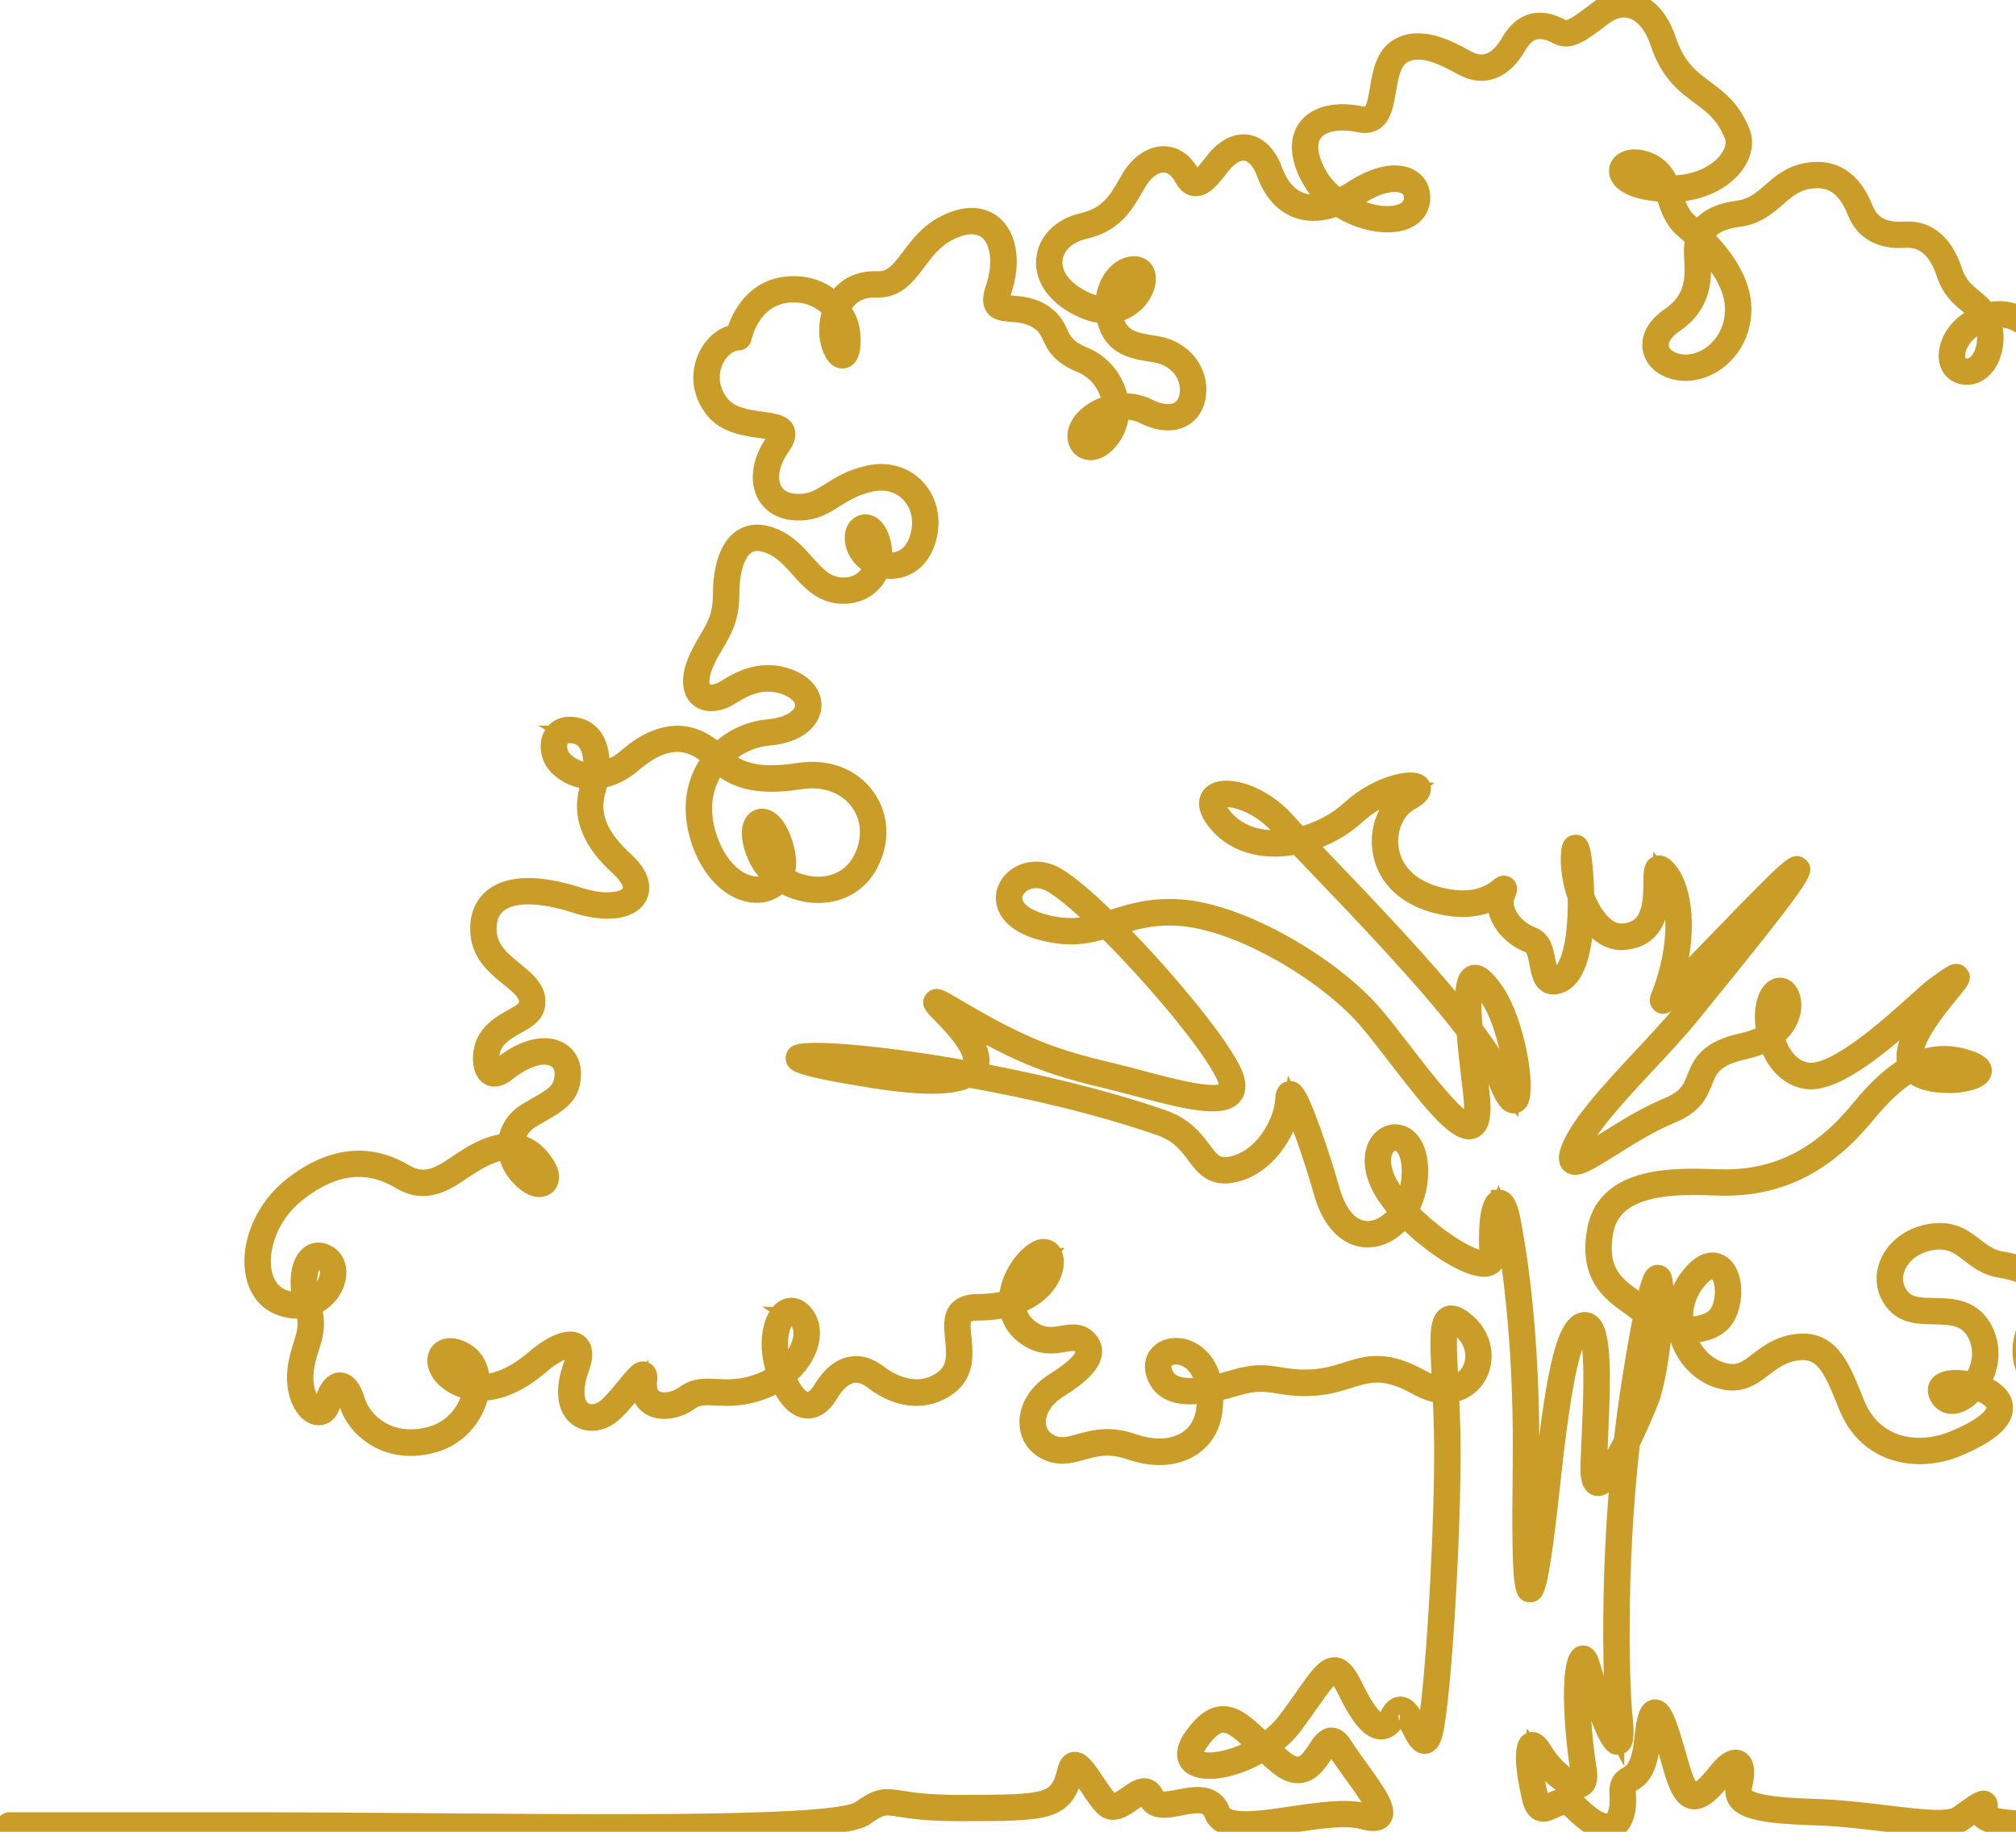 <svg xmlns="http://www.w3.org/2000/svg" width="230" height="209" viewBox="0 0 230 209" fill="none">
  <path d="M69.619 209C63.643 209 56.835 208.956 49.261 208.898C42.045 208.843 34.584 208.785 27.622 208.785H1.079C0.799 208.785 0.572 208.558 0.572 208.277C0.572 207.997 0.8 207.77 1.079 207.77H27.621C34.588 207.77 42.051 207.827 49.268 207.883C72.035 208.058 95.576 208.24 98.091 206.479C100.247 204.97 100.802 204.988 102.807 205.305C104.019 205.497 105.85 205.786 109.197 205.786H109.743C119.759 205.786 120.717 205.666 121.652 201.902C121.801 201.301 122.082 200.96 122.486 200.889C123.314 200.751 124.04 201.842 125.051 203.36C125.581 204.155 126.13 204.977 126.611 205.458C126.995 205.843 127.515 205.582 128.609 204.809C129.394 204.254 130.136 203.729 130.88 203.947C131.288 204.066 131.606 204.392 131.822 204.916C132.088 205.563 132.881 205.484 134.499 205.166C136.184 204.836 138.491 204.385 139.334 206.63C139.922 208.2 143.736 207.635 147.426 207.089C150.468 206.638 153.614 206.173 155.705 206.743C156.728 207.022 156.945 206.867 156.947 206.865C157.179 206.342 155.297 203.748 154.287 202.355C153.631 201.45 152.952 200.515 152.45 199.713C152.1 199.153 151.916 199.135 151.916 199.135C151.727 199.135 151.266 199.824 151.018 200.194C150.408 201.109 149.648 202.247 148.419 202.432C147.61 202.559 146.758 202.247 145.822 201.489C145.203 200.988 144.63 200.472 144.102 199.979C141.042 201.844 137.454 202.539 135.962 201.45C135.518 201.126 134.643 200.153 136.092 198.117C137.203 196.556 138.227 195.781 139.313 195.677C140.904 195.532 142.263 196.825 143.986 198.471C144.067 198.549 144.15 198.628 144.234 198.708C145.194 198.043 146.087 197.23 146.808 196.268C147.566 195.255 148.202 194.349 148.764 193.549C150.371 191.263 151.253 189.997 152.348 190.09C153.091 190.15 153.706 190.817 154.469 192.391C156.177 195.917 157.144 196.458 157.567 196.466C157.967 196.46 158.298 195.978 158.521 195.561C158.651 195.317 159.047 194.575 159.766 194.575H159.77C160.658 194.579 161.231 195.678 161.838 196.842C162.026 197.201 162.287 197.703 162.479 197.964C162.513 197.882 162.554 197.768 162.598 197.608C163.558 194.14 164.793 173.191 164.6 163.644C164.567 161.984 164.506 160.476 164.44 159.098C163.609 159.031 162.697 158.756 161.73 158.213C157.987 156.114 156.197 156.677 153.929 157.39C152.702 157.776 151.311 158.214 149.461 158.278C147.852 158.337 146.768 158.156 145.812 158C144.418 157.772 143.319 157.591 141.091 158.257C140.259 158.506 139.393 158.741 138.536 158.92C138.573 159.511 138.558 160.17 138.476 160.903C138.272 162.745 137.357 164.265 135.9 165.184C134.056 166.346 131.565 166.475 128.881 165.541C126.528 164.724 124.909 165.178 123.481 165.579C122.107 165.965 120.808 166.328 119.252 165.512C118.067 164.891 117.36 163.761 117.31 162.412C117.244 160.617 118.348 158.832 120.265 157.639C123.007 155.931 123.654 154.873 123.715 154.286C123.734 154.103 123.717 153.823 123.365 153.487C122.895 153.039 122.367 153.102 121.4 153.265C120.315 153.447 118.967 153.673 117.416 152.738C115.779 151.752 115.181 150.422 115.015 149.266C114.013 149.524 112.859 149.673 111.543 149.673C110.807 149.673 110.304 149.818 110.047 150.102C109.623 150.57 109.724 151.571 109.832 152.63C110.013 154.433 110.24 156.677 108.213 158.179C105.728 160.021 102.508 159.779 99.601 157.532C98.786 156.903 97.996 156.652 97.251 156.795C96.319 156.971 95.403 157.77 94.601 159.108C93.673 160.657 92.66 160.903 91.975 160.834C91.143 160.752 89.978 160.121 88.907 157.726C88.063 158.263 87.059 158.717 85.883 159.029C84.145 159.49 82.784 159.419 81.694 159.363C80.474 159.299 79.595 159.254 78.687 159.917C77.476 160.802 75.545 161.285 74.198 160.494C73.687 160.194 72.893 159.469 72.927 157.873C72.679 158.159 72.393 158.51 72.153 158.806C71.214 159.96 70.15 161.269 69.204 161.789C67.986 162.46 66.662 162.388 65.749 161.606C64.488 160.523 64.322 158.376 65.295 155.716C65.67 154.694 65.572 154.171 65.376 154.035C65.005 153.777 63.682 154.053 61.557 155.873C59.284 157.819 56.942 158.826 54.812 158.826H54.795C54.399 161.167 52.632 163.849 49.48 164.736C44.121 166.246 40.528 162.949 39.688 160.127C39.32 158.89 38.919 158.619 38.796 158.619C38.611 158.62 38.194 159.052 37.863 160.207C37.517 161.422 36.712 161.721 36.077 161.594C34.716 161.325 33.474 159.132 33.793 156.294C33.921 155.153 34.203 154.266 34.45 153.485C34.864 152.183 35.194 151.143 34.691 149.392C33.877 149.524 32.97 149.452 32.007 149.104C30.377 148.516 29.302 147.109 28.98 145.141C28.435 141.817 30.184 137.803 33.234 135.38C37.652 131.871 42.009 131.348 46.184 133.825C48.53 135.218 50.265 134.054 52.275 132.706C52.708 132.416 53.155 132.116 53.616 131.839C55.169 130.903 56.571 130.403 57.815 130.339C57.96 128.863 58.827 127.567 60.207 126.77L60.885 126.38C63.243 125.033 64.219 124.474 64.273 122.592C64.298 121.731 63.936 121.067 63.255 120.725C61.968 120.08 59.955 120.685 57.868 122.341C56.774 123.209 56.065 123.03 55.665 122.723C54.769 122.042 54.83 120.116 55.265 119.09C55.932 117.516 57.33 116.738 58.454 116.113C59.313 115.636 60.054 115.224 60.177 114.641C60.414 113.51 59.534 112.727 58.08 111.545C56.588 110.331 54.897 108.955 54.677 106.606C54.505 104.774 55.038 103.305 56.217 102.359C58.12 100.832 61.49 100.786 65.965 102.224C69.141 103.245 71.362 102.816 71.915 101.867C72.326 101.158 71.848 100.074 70.635 98.963C68.56 97.064 65.939 94.064 67.126 89.96C67.216 89.649 67.291 89.341 67.353 89.04C65.946 89.005 64.615 88.465 63.587 87.415C62.681 86.49 62.418 84.993 62.974 83.933C63.453 83.022 64.426 82.622 65.647 82.831C66.593 82.995 67.357 83.504 67.857 84.303C68.413 85.194 68.641 86.468 68.532 87.917C69.56 87.712 70.598 87.201 71.529 86.391C75.243 83.156 78.801 82.959 81.844 85.805C83.377 84.255 85.442 83.266 87.674 83.066C90.324 82.829 91.607 81.657 91.704 80.6C91.799 79.556 90.795 78.585 89.147 78.127C86.622 77.426 84.653 78.628 83.476 79.347L83.242 79.489C81.888 80.303 80.527 80.362 79.688 79.642C78.767 78.853 78.677 77.331 79.44 75.466C79.837 74.497 80.291 73.729 80.73 72.987C81.589 71.533 82.331 70.279 82.331 67.936C82.331 64.712 83.135 62.392 84.595 61.401C85.576 60.734 86.785 60.681 88.19 61.241C89.844 61.9 90.914 63.1 91.948 64.261C93.096 65.548 94.087 66.661 95.695 66.855C97.083 67.021 98.262 66.573 99.022 65.592C99.257 65.288 99.438 64.95 99.564 64.588C98.642 64.129 97.906 63.373 97.577 62.464C97.071 61.063 97.559 60.045 98.305 59.764C98.966 59.515 99.867 59.85 100.383 61.164C100.749 62.098 100.869 63.056 100.752 63.952C101.035 64.02 101.329 64.054 101.627 64.053C103.07 64.037 104.203 63.125 104.736 61.55C105.376 59.659 105.05 57.742 103.863 56.424C102.756 55.192 101.096 54.715 99.309 55.117C97.457 55.533 96.291 56.27 95.263 56.919C94.07 57.673 92.944 58.386 91.126 58.387H91.12C89.344 58.387 87.996 57.67 87.322 56.368C86.482 54.747 86.859 52.473 88.303 50.433C88.705 49.865 88.753 49.576 88.718 49.495C88.606 49.238 87.542 49.093 86.766 48.987C85.102 48.761 82.824 48.451 81.474 46.799C80.019 45.018 79.698 42.755 80.614 40.743C81.291 39.256 82.533 38.225 83.853 38.02C84.193 36.826 85.544 33.166 89.424 32.592C91.971 32.216 93.748 33.121 94.788 33.947C94.973 34.095 95.15 34.251 95.317 34.416C95.462 34.166 95.629 33.925 95.818 33.698C96.829 32.484 98.298 31.875 100.069 31.95C101.783 32.022 102.683 30.829 103.812 29.323C104.79 28.018 105.898 26.541 107.788 25.573C110.813 24.023 112.591 24.94 113.381 25.623C115.077 27.09 115.479 30.072 114.403 33.221C114.09 34.141 114.192 34.406 114.231 34.465C114.345 34.638 114.91 34.683 115.455 34.724C116.535 34.809 118.015 34.923 119.412 36.023C120.21 36.651 120.526 37.324 120.832 37.973C121.269 38.902 121.682 39.78 123.715 40.609C125.573 41.365 127.016 43.004 127.574 44.992C127.658 45.295 127.722 45.598 127.763 45.899C128.841 45.808 129.961 45.972 130.976 46.485C132.322 47.166 133.586 47.292 134.444 46.832C135.087 46.487 135.483 45.83 135.59 44.931C135.853 42.707 134.209 40.738 131.766 40.352L131.643 40.334C129.164 39.942 127.022 39.605 126.186 36.668C126.114 36.414 126.059 36.162 126.02 35.912C125.318 35.886 124.524 35.715 123.639 35.33C120.65 34.029 118.997 31.875 119.217 29.565C119.412 27.515 121.086 25.842 123.482 25.304C126.438 24.641 127.481 22.828 128.586 20.908C128.701 20.707 128.817 20.506 128.935 20.305C129.904 18.663 131.396 17.652 132.808 17.682C133.68 17.697 134.925 18.093 135.902 19.891C135.999 20.069 136.192 20.369 136.398 20.385C136.895 20.438 137.764 19.312 138.284 18.646C138.56 18.292 138.82 17.959 139.059 17.715C140.132 16.62 141.335 16.149 142.453 16.391C143.686 16.657 144.713 17.761 145.345 19.496C146.007 21.314 147.091 22.52 148.478 22.983C149.395 23.29 150.443 23.27 151.584 22.936C150.768 22.245 150.059 21.426 149.531 20.488C148.188 18.104 148.023 16.006 149.066 14.579C150.164 13.08 152.495 12.532 155.301 13.12C155.727 13.209 156.048 13.174 156.283 13.014C156.861 12.619 157.062 11.431 157.273 10.173C157.582 8.344 157.931 6.27 159.611 5.337C162.161 3.92 165.314 5.635 167.199 6.66L167.388 6.763C169.734 8.033 171.316 6.403 172.23 4.812C173.639 2.358 175.644 1.81 178.188 3.186C178.941 3.594 179.993 2.847 181.785 1.493L182.351 1.067C183.674 0.077 185.141 -0.236 186.483 0.183C188.128 0.698 189.455 2.243 190.22 4.534C191.286 7.732 192.873 8.911 194.554 10.16C196.076 11.291 197.651 12.462 198.684 15.143C199.144 16.334 198.807 17.797 197.784 19.054C196.575 20.54 194.231 21.932 190.933 22.058C190.953 22.121 190.974 22.183 190.994 22.246C191.376 23.43 191.737 24.547 192.755 25.411C193.074 25.682 193.4 25.971 193.728 26.273C194.504 24.988 196.013 24.191 198.242 23.896C199.969 23.667 200.987 22.779 202.065 21.838C203.162 20.882 204.297 19.892 206.184 19.571C209.196 19.055 211.392 20.495 212.709 23.841C213.408 25.619 214.913 26.435 217.179 26.282C219.887 26.088 221.815 27.673 222.903 30.977C223.409 32.517 224.264 33.224 225.169 33.972C225.725 34.432 226.293 34.901 226.738 35.559C228.835 34.965 230.827 35.683 232.971 37.746C233.318 38.08 233.523 38.051 233.59 38.042C234.227 37.954 235.011 36.62 235.768 35.331C236.405 34.248 237.064 33.126 237.863 32.251C239.058 30.944 240.657 30.42 241.663 31.01C242.174 31.308 242.926 32.132 242.216 34.29C242.084 34.692 241.969 35.226 242.168 35.487C242.502 35.925 243.809 35.858 244.961 35.801C246.008 35.748 247.092 35.693 248.03 35.901C249.207 36.163 249.968 36.667 250.357 37.441C251.003 38.724 250.485 40.432 249.441 42.771C249.014 43.727 249.605 44.806 250.29 46.055C250.638 46.689 251.019 47.383 251.296 48.136C252.383 48.515 253.485 49.178 254.52 50.098C256.333 51.711 258.954 51.081 261.729 50.413L262.191 50.303C263.817 49.914 265.34 50.16 266.478 50.99C267.578 51.794 268.224 53.091 268.348 54.742C268.464 56.298 267.868 57.908 266.8 59.099C267.92 60.422 268.726 62.311 268.802 64.856C268.875 67.278 267.724 69.658 265.724 71.222C263.826 72.707 261.492 73.21 259.321 72.601C258.626 72.406 257.997 72.222 257.423 72.054C257.282 72.013 257.145 71.974 257.011 71.935C256.727 73.147 255.958 74.169 254.79 74.843C252.637 76.085 251.133 75.243 250.499 74.144C249.857 73.034 249.93 71.393 251.166 70.68C252.591 69.859 253.924 70.023 256.112 70.622C256.112 70.608 256.11 70.594 256.109 70.579C255.998 68.859 254.834 67.207 253.279 66.561C251.565 65.849 249.696 65.913 248.153 66.737C247.006 67.349 245.525 68.655 244.978 71.397C244.471 73.942 245.094 75.205 245.696 76.425C246.227 77.501 246.776 78.612 246.279 80.36C245.761 82.183 246.178 83.334 246.62 83.978C247.102 84.68 247.849 85.127 248.671 85.203C250.243 85.349 251.779 83.269 253.26 81.257L253.384 81.088C254.886 79.049 256.341 78.68 257.288 78.727C258.653 78.794 259.957 79.761 260.958 81.448C261.217 81.884 261.401 82.006 261.469 82.009H261.475C261.736 82.009 262.315 81.222 262.738 80.646C263.885 79.084 265.457 76.946 268.282 76.879C270.296 76.844 272.885 77.762 273.801 82.459C274.122 84.103 275.005 84.926 275.945 85.613C277.437 84.333 279.73 84.116 281.253 84.573C283.935 85.377 285.661 87.878 285.989 91.432C286.114 92.787 286.594 93.804 287.057 94.788C287.527 95.786 287.972 96.728 288.009 97.907C288.069 99.833 287.271 101.758 285.814 103.217C287.165 104.57 288.033 106.133 288.017 107.313C288.007 107.999 288.534 108.538 289.201 109.221C290.025 110.066 291.052 111.117 291.331 112.856C291.6 114.531 292.642 115.102 293.746 115.706C294.466 116.1 295.202 116.503 295.638 117.21C296.115 116.616 296.89 115.886 298.012 115.512C299.39 115.053 300.931 115.245 302.594 116.081C303.296 115.87 305.541 115.334 307.573 116.353C308.988 117.061 309.987 118.361 310.544 120.216C311.275 122.653 310.597 125.298 308.773 127.117C307.605 128.283 306.154 128.955 304.65 129.071C305.072 130.267 305.193 131.713 305.002 133.355C304.906 134.173 304.766 135.376 304.847 135.744C305.065 135.712 305.55 135.516 305.985 135.34C306.412 135.168 306.944 134.953 307.578 134.731C309.757 133.969 315.311 132.849 319.804 138.929C322.952 143.19 324.204 143.788 325.415 144.367L325.465 144.39C327.432 145.331 328.651 146.763 328.65 148.128C328.649 148.995 328.156 149.705 327.264 150.129C324.767 151.313 322.974 151.571 320.006 151.997C318.327 152.238 316.237 152.537 313.408 153.097C313.121 153.153 312.836 153.197 312.554 153.226C312.991 153.548 313.416 153.944 313.815 154.433C316.049 157.163 316.293 160.531 314.471 163.443C312.64 166.367 309.191 167.89 306.081 167.15C303.989 166.653 302.626 165.751 301.531 165.028C299.961 163.99 299.014 163.364 296.948 164.316C292.949 166.158 288.6 165.169 286.376 161.909C285.342 160.396 285.104 158.148 285.739 155.896C285.899 155.324 286.11 154.776 286.366 154.257C284.57 152.462 284.107 149.55 283.761 147.374C283.701 146.994 283.643 146.631 283.582 146.291C283.059 143.394 281.683 141.759 279.706 141.686C277.738 141.622 275.589 143.199 275.107 145.078C274.577 147.139 275.927 148.188 277.489 149.403C278.528 150.21 279.601 151.044 280.197 152.245C281.131 154.123 281.193 156.061 280.37 157.701C279.605 159.227 278.122 160.325 276.404 160.637C275.417 160.816 275.074 161.448 274.597 162.321C273.789 163.806 272.783 165.655 268.336 165.884C265.941 166.009 264.335 164.728 262.92 163.6C261.319 162.321 260.054 161.313 257.975 162.295C254.348 164.007 252.044 163.997 249.471 162.256C247.12 160.667 245.772 159.935 243.185 162.026C241.169 163.654 239.012 164.349 237.269 163.928C235.91 163.601 234.828 162.605 234.136 161.05C233.822 160.342 233.646 159.648 233.574 158.985C233.045 158.707 232.545 158.336 232.107 157.88C230.468 156.173 230.15 153.796 231.232 151.361C232.228 149.121 232.454 147.555 231.924 146.574C231.44 145.678 230.275 145.125 228.146 144.78C226.626 144.533 225.602 143.74 224.698 143.042C223.48 142.1 222.428 141.287 220.312 141.658C218.407 141.992 216.879 143.164 216.324 144.718C215.902 145.897 216.122 147.111 216.927 148.046C217.785 149.045 219.127 149.07 220.681 149.099C222.595 149.136 224.764 149.177 226.117 151.327C227.307 153.217 227.299 155.611 226.098 157.731C226.071 157.777 226.044 157.824 226.016 157.87C227.676 158.5 228.639 159.49 228.659 160.593C228.69 162.158 226.872 163.709 223.258 165.203C218.8 167.045 213.104 166.067 210.838 160.628C210.691 160.276 210.549 159.927 210.41 159.582C208.959 155.998 207.921 153.823 204.997 154.229C203.321 154.462 202.247 155.283 201.209 156.075C200.027 156.978 198.805 157.909 196.911 157.591C194.622 157.204 192.686 155.585 191.732 153.259C191.575 152.875 191.449 152.484 191.355 152.09C190.805 151.999 190.262 151.859 189.752 151.677C189.462 154.808 188.881 158.273 188.215 159.896C187.565 161.48 186.836 163.16 186.096 164.673C184.353 180.143 185.002 193.612 185.238 195.741C185.509 198.188 185.372 199.06 184.697 199.196C184.194 199.297 183.36 199.468 180.633 190.461C180.367 192.193 180.301 196.411 181.174 201.939C181.405 203.406 180.884 203.923 180.407 204.098C179.032 204.597 176.583 202.504 175.247 200.305C175.139 200.127 175.048 199.994 174.974 199.896C174.9 200.782 175.131 202.903 175.642 205.022C175.804 205.695 175.978 205.808 176.011 205.824C176.137 205.886 176.514 205.708 176.816 205.565C177.624 205.183 178.845 204.606 180.075 205.845C181.669 207.453 183.009 208.178 183.752 207.845C184.388 207.556 184.731 206.384 184.626 204.857C184.522 203.352 184.999 202.951 185.685 202.548C186.29 202.192 187.117 201.706 187.458 198.355C187.711 195.87 188.053 194.967 188.766 194.904C189.744 194.811 190.282 196.399 191.579 200.941L191.676 201.283C191.888 202.024 192.531 204.277 193.234 204.419C193.967 204.566 195.505 202.656 196.084 201.937C196.964 200.843 197.808 200.418 198.456 200.734C199.156 201.076 199.312 202.093 198.918 203.756C198.762 204.415 198.882 204.687 199.019 204.865C199.637 205.669 202.084 206.095 206.956 206.243C209.885 206.331 212.771 206.68 215.318 206.986C219.052 207.437 222.278 207.826 223.36 207.077C223.652 206.876 223.933 206.675 224.198 206.486C225.618 205.474 226.207 205.055 226.693 205.452C227.126 205.806 226.843 206.444 226.706 206.75C226.693 206.781 226.69 206.799 226.69 206.803C226.941 207.439 230.528 207.764 237.352 207.764H590.557C590.837 207.764 591.064 207.992 591.064 208.272C591.064 208.552 590.837 208.779 590.557 208.779H237.352C229.338 208.779 226.541 208.434 225.841 207.356C225.709 207.152 225.656 206.922 225.681 206.687C225.402 206.874 225.077 207.106 224.788 207.312C224.519 207.504 224.233 207.707 223.938 207.912C222.539 208.879 219.459 208.507 215.196 207.994C212.67 207.689 209.808 207.345 206.925 207.257C201.439 207.09 199.077 206.609 198.213 205.482C197.701 204.814 197.806 204.042 197.929 203.52C198.294 201.979 198.006 201.643 198.003 201.641C197.945 201.643 197.536 201.75 196.874 202.573C195.328 204.494 194.147 205.639 193.032 205.415C191.942 205.194 191.331 203.777 190.699 201.561L190.601 201.219C190.098 199.455 189.366 196.889 188.881 196.097C188.772 196.396 188.612 197.049 188.469 198.457C188.106 202.024 187.188 202.842 186.199 203.422C185.755 203.684 185.571 203.792 185.639 204.786C185.78 206.83 185.245 208.282 184.17 208.768C182.969 209.314 181.347 208.569 179.352 206.558C178.663 205.863 178.104 206.077 177.249 206.481C176.7 206.74 176.133 207.006 175.571 206.738C175.139 206.531 174.846 206.061 174.653 205.257C174.41 204.251 173.262 199.203 174.549 198.672C175.263 198.376 175.837 199.321 176.113 199.775C177.41 201.91 179.46 203.366 180.056 203.142C180.183 203.095 180.272 202.748 180.169 202.096C179.321 196.725 178.947 189.102 180.453 188.76C181.133 188.602 181.402 189.494 181.49 189.786C182.996 194.808 183.894 196.859 184.347 197.686C184.351 197.311 184.324 196.734 184.227 195.85C184.002 193.819 183.403 181.561 184.822 167.063C183.83 168.743 182.894 169.836 182.182 169.682C181.348 169.504 181.275 168.273 181.313 167.091C181.344 166.153 181.391 165.11 181.44 164.018C181.643 159.53 181.947 152.747 180.897 151.752C180.841 151.7 180.816 151.704 180.794 151.705C179.528 151.831 178.284 157.467 177.1 168.458C175.652 181.876 175.179 181.845 174.526 181.811C173.866 181.772 173.39 181.742 173.578 167.762C173.756 154.409 172.557 145.072 171.518 139.591C171.358 138.749 171.201 138.275 171.088 138.015C170.88 138.657 170.653 140.246 170.792 143.048C170.835 143.916 170.426 144.495 169.669 144.64C167.769 144.999 163.343 142.237 160.212 138.996C159.234 140.281 157.92 141.144 156.49 141.3C153.967 141.575 151.863 139.599 150.865 136.012C149.949 132.722 148.328 128.011 147.435 126.108C146.988 129.03 144.583 133.096 140.731 133.917C138.345 134.425 137.395 133.158 136.386 131.817C135.505 130.645 134.506 129.316 132.28 128.55C125.07 126.069 117.302 124.288 110.49 123.079C108.675 124.016 105.078 124.024 99.444 123.127C90.935 121.774 90.772 121.261 90.653 120.887C90.587 120.678 90.645 120.451 90.805 120.295C91.574 119.543 100.007 120.168 110.297 122.007C110.529 121.846 110.668 121.677 110.749 121.52C111.534 120.004 108.575 116.969 107.31 115.674C106.403 114.745 106.13 114.464 106.456 114.05C106.805 113.607 107.191 113.835 108.818 114.797C116.645 119.426 119.998 120.665 126.744 122.261C127.844 122.522 129.049 122.842 130.214 123.15C133.935 124.137 139.031 125.49 139.932 124.361C140.201 124.023 140.061 123.292 139.54 122.303C137.531 118.494 131.319 111.191 126.161 106.08C124.032 106.715 121.843 107.13 118.66 106.232C115.625 105.376 114.863 103.868 114.679 103.044C114.452 102.026 114.83 100.971 115.692 100.224C116.765 99.293 118.328 99.054 119.773 99.601C121.184 100.134 123.666 102.203 126.449 104.928C126.615 104.876 126.781 104.823 126.95 104.769C128.959 104.132 131.236 103.406 134.496 103.606C141.71 104.044 151.89 110.206 156.517 115.463C157.577 116.667 158.833 118.301 160.164 120.029C162.412 122.953 166.609 128.388 167.673 127.952C167.736 127.927 168.274 127.614 167.902 124.57C167.558 121.758 167.312 119.501 167.164 117.698C162.606 111.74 155.204 104.02 150.227 98.829C149.391 97.958 148.634 97.167 147.972 96.471C146.918 96.688 145.863 96.779 144.851 96.722C142.418 96.589 140.384 95.66 138.968 94.037C137.158 91.961 137.882 90.925 138.277 90.576C139.713 89.309 143.889 90.472 146.717 93.635C147.12 94.087 147.66 94.665 148.312 95.354C150.422 94.826 152.485 93.753 154.062 92.302C156.839 89.745 160.502 88.779 161.706 89.261C162.171 89.448 162.243 89.805 162.252 89.95C162.285 90.453 161.85 90.928 160.844 91.49C159.253 92.379 158.311 94.495 158.553 96.635C158.847 99.231 160.727 101.219 163.713 102.091C166.796 102.991 169.269 102.676 171.061 101.155C171.224 101.016 171.527 100.757 171.869 101.001C172.213 101.247 172.082 101.577 171.916 101.994L171.799 102.291C171.605 102.789 171.672 103.499 171.977 104.191C172.477 105.325 173.527 106.27 174.857 106.784C176.025 107.235 176.271 108.576 176.489 109.758C176.745 111.153 176.908 111.481 177.328 111.423C177.86 111.351 178.307 110.963 178.692 110.239C179.639 108.46 179.896 105.228 179.867 102.402C179.261 100.745 178.959 98.902 179.096 97.272C179.126 96.912 179.181 96.242 179.742 96.242C179.744 96.242 179.746 96.242 179.749 96.242C180.144 96.246 180.552 96.251 180.801 100.226C180.832 100.713 180.866 101.398 180.878 102.198C181.342 103.419 181.98 104.514 182.723 105.272C183.485 106.05 184.288 106.417 185.102 106.367C188.216 106.172 188.484 103.448 188.492 100.674C188.496 99.538 188.497 98.852 189.055 98.648C189.598 98.448 190.08 99.017 190.34 99.321C192.119 101.413 192.787 106.608 190.826 112.536C192.14 111.254 194.229 109.094 196.145 107.111C204.699 98.263 204.797 98.355 205.35 98.843C205.891 99.324 206.162 99.565 192.751 116.012C191.458 117.597 189.811 119.363 188.067 121.233C184.645 124.901 181.106 128.695 180.073 131.33C179.942 131.665 179.889 131.875 179.869 131.998C180.474 131.848 182.036 130.867 183.316 130.062C185.33 128.797 187.836 127.222 190.319 126.208C192.518 125.311 192.969 124.179 193.446 122.981C194.08 121.393 194.734 119.752 198.87 118.841C199.946 118.604 200.771 118.265 201.405 117.882C201.001 115.923 201.237 113.992 202.069 113.052C202.485 112.582 203.021 112.426 203.504 112.635C204.197 112.937 204.604 113.932 204.495 115.055C204.44 115.627 204.138 117.099 202.559 118.323C202.612 118.507 202.671 118.69 202.738 118.873C203.146 119.995 204.139 121.924 206.207 122.234C209.301 122.699 215.369 117.241 218.626 114.31C219.561 113.468 220.299 112.802 220.734 112.487C222.777 111.002 223.174 110.735 223.573 111.158C223.952 111.561 223.694 111.874 222.612 113.189C221.042 115.099 217.841 118.99 218.439 121.097C220.398 120.205 222.338 120.115 224.412 120.765C225.326 121.05 226.358 121.482 226.234 122.3C226.058 123.455 223.383 123.715 222.459 123.715C220.315 123.715 218.867 123.299 218.068 122.45C216.572 123.319 214.882 124.789 212.945 127.155C208.361 132.756 203.271 135.384 196.927 135.425C196.519 135.427 196.008 135.412 195.431 135.393C191.488 135.266 184.149 135.034 183.092 140.372C182.164 145.062 184.387 146.659 186.349 148.068C186.781 148.379 187.197 148.678 187.565 148.998C188.326 145.529 188.699 145.417 188.979 145.335C189.2 145.27 189.436 145.338 189.596 145.515C189.983 145.942 190.022 148.075 189.837 150.619C190.251 150.786 190.703 150.925 191.174 151.024C190.994 149.21 191.464 147.395 192.546 145.895C194.239 143.548 195.579 143.776 196.226 144.12C197.609 144.855 198.082 147.369 197.259 149.609C196.777 150.924 195.679 151.78 194.084 152.085C193.563 152.185 193.006 152.218 192.435 152.195C192.502 152.42 192.58 152.644 192.671 152.866C193.491 154.865 195.139 156.253 197.08 156.582C198.537 156.832 199.445 156.136 200.592 155.26C201.681 154.428 202.916 153.484 204.856 153.214C208.716 152.673 209.994 155.841 211.351 159.192C211.489 159.534 211.629 159.88 211.774 160.228C213.877 165.277 218.999 165.855 222.869 164.255C227.206 162.462 227.652 161.103 227.643 160.602C227.63 159.935 226.865 159.257 225.597 158.789C225.534 158.765 225.472 158.743 225.41 158.723C224.577 159.733 223.559 160.347 222.671 160.332C222.001 160.316 221.449 159.948 221.117 159.295C220.755 158.584 221.024 158.116 221.216 157.9C221.843 157.194 223.485 157.174 225.013 157.55C225.082 157.445 225.149 157.334 225.213 157.221C226.227 155.432 226.243 153.427 225.256 151.859C224.195 150.174 222.478 150.141 220.66 150.106C219.014 150.075 217.31 150.043 216.156 148.7C215.106 147.48 214.818 145.9 215.367 144.367C216.045 142.471 217.872 141.046 220.136 140.648C222.696 140.202 224.029 141.232 225.319 142.23C226.205 142.915 227.042 143.563 228.307 143.769C229.97 144.04 231.986 144.546 232.816 146.082C233.517 147.377 233.308 149.182 232.161 151.765C231.254 153.804 231.502 155.774 232.841 157.169C233.061 157.399 233.303 157.603 233.558 157.78C233.663 156.456 234.162 155.329 234.743 154.58C235.523 153.573 236.533 153.064 237.446 153.216C238.471 153.388 239.22 154.318 239.354 155.585C239.499 156.95 238.865 158.636 237.125 159.326C236.382 159.62 235.52 159.635 234.669 159.408C234.751 159.806 234.879 160.216 235.064 160.63C235.631 161.904 236.453 162.679 237.507 162.932C238.941 163.28 240.778 162.657 242.546 161.228C245.61 158.75 247.503 159.69 250.039 161.406C252.292 162.929 254.255 162.919 257.541 161.367C260.191 160.114 261.901 161.478 263.554 162.797C264.889 163.863 266.27 164.977 268.283 164.861C272.162 164.66 272.946 163.219 273.705 161.826C274.221 160.877 274.756 159.894 276.222 159.629C277.627 159.373 278.838 158.479 279.461 157.237C280.137 155.889 280.075 154.273 279.287 152.688C278.793 151.694 277.813 150.933 276.865 150.196C275.252 148.942 273.425 147.522 274.121 144.815C274.723 142.474 277.287 140.564 279.742 140.663C280.909 140.705 283.718 141.321 284.581 146.102C284.643 146.448 284.702 146.819 284.764 147.206C285.102 149.326 285.491 151.779 286.885 153.326C287.828 151.854 289.166 150.681 290.764 149.962C292.769 149.061 293.849 149.701 294.314 150.162C295.078 150.921 295.235 152.238 294.704 153.44C293.987 155.065 292.348 155.974 290.309 155.874C289.013 155.81 287.988 155.457 287.173 154.913C286.991 155.312 286.837 155.73 286.715 156.162C286.169 158.099 286.359 160.079 287.213 161.328C289.153 164.17 292.982 165.015 296.521 163.384C299.101 162.195 300.486 163.111 302.09 164.171C303.172 164.886 304.398 165.697 306.315 166.152C309.008 166.793 312.007 165.453 313.609 162.894C315.189 160.368 314.972 157.442 313.028 155.067C312.11 153.945 311.041 153.389 309.981 153.112C309.829 153.082 309.68 153.047 309.532 153.01C308.658 152.841 307.806 152.836 307.069 152.831C305.959 152.824 305.157 152.82 304.779 152.228C304.456 151.725 304.686 151.081 304.886 150.64C304.987 150.417 305.077 150.203 305.158 149.995C304.509 149.088 304.019 148.012 303.73 146.795C303.324 145.09 303.989 144.483 304.294 144.302C304.765 144.021 305.358 144.114 305.84 144.545C306.678 145.295 307.219 147.082 306.308 149.806C307.925 151.737 310.44 152.64 313.212 152.091C316.068 151.527 318.172 151.225 319.864 150.983C322.738 150.571 324.473 150.322 326.831 149.202C327.364 148.948 327.635 148.584 327.636 148.117C327.636 147.335 326.831 146.159 325.028 145.297L324.979 145.274C323.718 144.671 322.287 143.987 318.989 139.523C314.899 133.989 309.882 134.993 307.916 135.681C307.304 135.894 306.785 136.105 306.367 136.273C305.295 136.706 304.704 136.945 304.22 136.576C303.676 136.161 303.753 135.303 303.995 133.228C304.189 131.569 304.037 130.152 303.556 129.049C303.167 129.009 302.777 128.931 302.391 128.814C301.167 128.444 298.025 127.226 298.184 126.054C298.216 125.817 298.388 125.418 299.177 125.399C300.928 125.371 302.466 125.978 303.528 127.144C303.781 127.422 304.004 127.729 304.196 128.063C305.595 128.057 306.968 127.476 308.058 126.389C309.64 124.81 310.206 122.609 309.574 120.498C309.102 118.926 308.279 117.835 307.128 117.255C305.129 116.25 302.749 117.09 302.726 117.097C302.591 117.145 302.441 117.136 302.315 117.069C300.836 116.285 299.501 116.081 298.346 116.462C296.722 116.996 295.968 118.536 295.96 118.551C295.863 118.754 295.641 118.868 295.421 118.833C295.198 118.796 295.026 118.62 294.998 118.396C294.887 117.516 294.296 117.153 293.261 116.586C292.111 115.956 290.678 115.173 290.331 113.006C290.103 111.586 289.276 110.739 288.477 109.92C287.712 109.137 286.989 108.396 287.005 107.288C287.016 106.412 286.258 105.072 285.053 103.879C283.56 105.036 281.725 105.607 279.904 105.464C278.08 105.32 277.444 104.415 277.227 103.889C276.901 103.097 277.086 102.153 277.714 101.424C278.518 100.49 279.811 100.132 281.174 100.468C282.593 100.816 283.945 101.581 285.067 102.519C286.347 101.254 287.049 99.587 286.997 97.927C286.966 96.958 286.584 96.148 286.141 95.209C285.663 94.195 285.122 93.046 284.98 91.513C284.692 88.392 283.228 86.213 280.963 85.533C279.803 85.185 278.017 85.321 276.809 86.21C277.566 86.753 278.287 87.365 278.635 88.36C279.182 89.927 278.675 90.781 278.324 91.15C277.841 91.658 277.098 91.844 276.383 91.634C275.511 91.379 274.873 90.611 274.677 89.582C274.399 88.127 274.755 87.081 275.258 86.356C274.219 85.587 273.187 84.597 272.805 82.641C272.169 79.382 270.697 77.836 268.306 77.881C265.979 77.936 264.635 79.765 263.556 81.234C262.811 82.249 262.231 83.048 261.419 83.01C260.766 82.978 260.344 82.391 260.083 81.953C259.261 80.568 258.25 79.777 257.237 79.726C256.234 79.676 255.178 80.35 254.202 81.676L254.078 81.845C252.429 84.084 250.722 86.395 248.577 86.2C247.454 86.096 246.435 85.491 245.782 84.538C245.217 83.715 244.676 82.27 245.302 80.068C245.692 78.697 245.292 77.887 244.786 76.86C244.172 75.617 243.407 74.067 243.983 71.184C244.47 68.74 245.781 66.838 247.676 65.827C249.49 64.859 251.674 64.781 253.67 65.609C255.598 66.41 256.987 68.376 257.124 70.501C257.133 70.635 257.137 70.768 257.135 70.898C257.321 70.953 257.511 71.008 257.709 71.066C258.28 71.233 258.906 71.415 259.596 71.609C261.453 72.129 263.459 71.692 265.098 70.409C266.845 69.043 267.85 66.972 267.787 64.873C267.724 62.791 267.118 61.037 266.076 59.77C265.924 59.891 265.765 60.005 265.601 60.11C264.235 60.986 262.727 61.086 261.465 60.386C259.655 59.383 259.838 58.343 260 57.941C260.398 56.961 261.904 56.447 263.292 56.825C264.241 57.081 265.221 57.581 266.086 58.352C266.94 57.366 267.427 56.044 267.335 54.803C267.234 53.458 266.731 52.418 265.878 51.795C264.998 51.152 263.739 50.962 262.427 51.276L261.967 51.385C259.06 52.086 256.055 52.809 253.844 50.842C253.132 50.208 252.378 49.708 251.628 49.36C251.766 50.22 251.712 51.147 251.305 52.142C250.286 54.642 248.285 55.274 246.856 54.804C245.639 54.403 244.566 53.045 245.085 51.011C245.479 49.466 246.465 48.38 247.858 47.953C248.546 47.743 249.295 47.7 250.07 47.815C249.866 47.379 249.632 46.952 249.4 46.529C248.618 45.105 247.88 43.758 248.512 42.341C249.289 40.602 249.94 38.858 249.449 37.882C249.205 37.398 248.669 37.069 247.809 36.878C247.005 36.699 245.991 36.75 245.012 36.8C243.473 36.879 242.019 36.952 241.36 36.089C240.979 35.589 240.942 34.892 241.25 33.957C241.6 32.892 241.562 32.112 241.15 31.871C240.653 31.581 239.515 31.933 238.612 32.921C237.884 33.718 237.253 34.792 236.642 35.831C235.682 37.466 234.852 38.878 233.727 39.033C233.222 39.101 232.731 38.91 232.265 38.463C230.463 36.729 228.891 36.079 227.217 36.469C227.274 36.62 227.326 36.778 227.371 36.947C227.871 38.803 227.437 40.904 226.316 42.055C225.611 42.778 224.711 43.055 223.786 42.831C222.956 42.631 222.386 42.01 222.222 41.129C221.983 39.84 222.679 37.891 224.468 36.661C224.902 36.362 225.329 36.114 225.751 35.916C225.408 35.475 224.982 35.122 224.521 34.741C223.59 33.971 222.535 33.099 221.937 31.279C221.001 28.435 219.468 27.12 217.249 27.281C214.567 27.463 212.618 26.374 211.763 24.199C210.614 21.282 208.896 20.125 206.354 20.558C204.748 20.831 203.769 21.686 202.732 22.59C201.588 23.588 200.404 24.62 198.374 24.889C196.041 25.198 194.952 26.016 194.473 26.977C196.707 29.211 198.791 32.117 198.813 35.197C198.83 37.5 197.868 39.615 196.174 41.003C194.728 42.187 192.905 42.693 191.296 42.357C189.737 42.032 188.661 41.105 188.417 39.875C188.153 38.548 188.908 37.17 190.487 36.095C193.412 34.103 193.265 31.552 193.136 29.302L193.124 29.089C193.086 28.415 193.144 27.804 193.299 27.256C192.872 26.848 192.461 26.483 192.095 26.172C190.857 25.121 190.415 23.752 190.025 22.545C189.97 22.374 189.915 22.206 189.86 22.041C189.307 22.017 188.73 21.958 188.13 21.86C185.442 21.419 184.774 20.421 184.615 19.866C184.475 19.376 184.63 18.875 185.028 18.526C185.715 17.926 186.945 17.881 188.165 18.412C189.518 19.002 190.147 19.978 190.574 21.038C193.705 21.006 195.895 19.75 196.992 18.4C197.783 17.427 198.059 16.342 197.733 15.494C196.805 13.087 195.415 12.054 193.945 10.962C192.212 9.673 190.42 8.342 189.252 4.842C188.595 2.868 187.502 1.553 186.176 1.138C185.139 0.814 184.026 1.066 182.957 1.866L182.394 2.289C180.463 3.748 179.066 4.802 177.702 4.066C175.654 2.958 174.236 3.341 173.108 5.304C171.521 8.067 169.258 8.919 166.901 7.642L166.711 7.539C164.9 6.553 162.164 5.065 160.102 6.211C158.848 6.907 158.556 8.647 158.272 10.328C158.023 11.806 157.788 13.201 156.853 13.839C156.384 14.16 155.792 14.248 155.092 14.101C152.686 13.6 150.739 13.998 149.884 15.166C149.089 16.252 149.277 17.96 150.413 19.977C150.969 20.965 151.773 21.817 152.699 22.507C153.251 22.26 153.819 21.947 154.402 21.568C157.011 19.869 159.477 19.415 160.999 20.353C161.856 20.881 162.279 21.797 162.16 22.867C162.016 24.163 161.066 25.084 159.553 25.393C157.56 25.798 154.815 25.16 152.563 23.661C150.955 24.274 149.459 24.37 148.153 23.934C146.462 23.37 145.159 21.95 144.387 19.831C143.879 18.435 143.114 17.561 142.235 17.371C141.46 17.206 140.612 17.564 139.782 18.413C139.583 18.616 139.339 18.928 139.082 19.258C138.273 20.295 137.36 21.474 136.311 21.385C135.791 21.342 135.352 20.998 135.007 20.363C134.418 19.28 133.651 18.7 132.788 18.685C132.776 18.685 132.764 18.685 132.753 18.685C131.707 18.685 130.582 19.495 129.807 20.808C129.691 21.006 129.577 21.204 129.463 21.402C128.298 23.427 127.093 25.521 123.702 26.282C121.743 26.722 120.378 28.043 120.225 29.648C120.049 31.497 121.476 33.268 124.041 34.385C124.748 34.693 125.381 34.837 125.941 34.869C125.965 32.714 127.125 30.911 128.516 30.407C129.798 29.943 130.386 30.523 130.58 30.794C131.14 31.581 130.869 32.985 129.938 34.134C129.589 34.565 128.625 35.563 127.035 35.833C127.067 36.012 127.108 36.193 127.16 36.376C127.817 38.689 129.402 38.938 131.798 39.316L131.92 39.335C134.914 39.808 136.923 42.26 136.595 45.037C136.449 46.262 135.855 47.211 134.92 47.712C133.749 48.341 132.185 48.222 130.514 47.377C129.661 46.946 128.721 46.805 127.817 46.882C127.792 48.022 127.445 49.094 126.796 49.97C125.516 51.702 124.217 51.724 123.492 51.218C122.775 50.715 122.45 49.521 123.26 48.294C123.958 47.238 125.267 46.403 126.756 46.047C126.721 45.784 126.667 45.517 126.592 45.25C126.118 43.562 124.899 42.173 123.328 41.533C120.928 40.556 120.387 39.405 119.909 38.39C119.629 37.798 119.389 37.286 118.779 36.805C117.624 35.896 116.375 35.799 115.372 35.722C114.51 35.655 113.765 35.597 113.378 35.008C113.073 34.546 113.092 33.889 113.438 32.878C114.363 30.166 114.072 27.553 112.712 26.376C111.681 25.484 110.095 25.515 108.247 26.461C106.565 27.322 105.577 28.642 104.62 29.916C103.417 31.522 102.284 33.032 100.023 32.948C98.563 32.892 97.406 33.356 96.594 34.332C96.365 34.607 96.175 34.907 96.022 35.22C96.659 36.089 97.064 37.08 97.142 38.028C97.297 39.907 96.989 40.92 96.229 41.036C95.523 41.144 94.907 40.356 94.584 38.926C94.368 37.967 94.408 36.636 94.853 35.392C94.639 35.152 94.404 34.927 94.151 34.726C93.267 34.026 91.756 33.255 89.567 33.581C85.648 34.16 84.759 38.528 84.751 38.572C84.705 38.805 84.505 38.975 84.268 38.983C83.192 39.017 82.118 39.866 81.534 41.148C80.782 42.8 81.052 44.666 82.256 46.141C83.353 47.484 85.319 47.751 86.899 47.965C88.244 48.148 89.307 48.292 89.646 49.075C89.936 49.742 89.49 50.496 89.129 51.006C87.905 52.734 87.557 54.604 88.221 55.886C88.719 56.848 89.721 57.356 91.118 57.356H91.122C92.647 57.355 93.561 56.777 94.718 56.046C95.816 55.351 97.061 54.565 99.084 54.11C101.239 53.627 103.257 54.217 104.617 55.728C106.051 57.323 106.455 59.616 105.696 61.859C105.026 63.839 103.508 65.034 101.635 65.052C101.255 65.05 100.878 65.01 100.516 64.921C100.354 65.379 100.123 65.809 99.823 66.197C98.85 67.454 97.3 68.053 95.57 67.847C93.581 67.607 92.364 66.242 91.186 64.921C90.23 63.848 89.242 62.738 87.811 62.168C86.74 61.741 85.848 61.761 85.162 62.226C84.006 63.009 83.343 65.085 83.344 67.919C83.344 70.541 82.498 71.972 81.602 73.488C81.182 74.2 80.746 74.935 80.377 75.836C79.799 77.249 79.788 78.377 80.346 78.856C80.834 79.275 81.764 79.176 82.716 78.603L82.944 78.465C84.175 77.713 86.465 76.314 89.416 77.133C91.561 77.729 92.854 79.119 92.712 80.677C92.587 82.046 91.216 83.754 87.762 84.063C85.775 84.241 83.937 85.118 82.574 86.494C84.838 88.493 87.7 88.56 91.26 88.026C94.387 87.561 97.227 88.653 98.861 90.951C100.42 93.145 100.545 95.991 99.194 98.564C97.986 100.865 95.757 102.112 93.07 102.025C91.615 101.969 90.221 101.525 89.047 100.795C88.664 101.269 88.147 101.625 87.512 101.828C85.252 102.555 82.031 101.108 80.246 96.944C78.799 93.568 78.889 90.222 80.5 87.523C80.703 87.184 80.927 86.859 81.17 86.551C78.491 84.024 75.551 84.219 72.195 87.142C71.023 88.162 69.7 88.771 68.396 88.962C68.322 89.376 68.223 89.8 68.1 90.228C67.305 92.976 68.297 95.435 71.318 98.2C73.611 100.298 73.111 101.809 72.79 102.363C71.866 103.956 69.064 104.274 65.651 103.177C61.576 101.867 58.451 101.853 56.85 103.137C55.937 103.871 55.546 105.001 55.686 106.498C55.867 108.423 57.317 109.602 58.719 110.743C60.107 111.873 61.544 113.042 61.169 114.836C60.951 115.872 59.977 116.415 58.946 116.988C57.856 117.594 56.728 118.221 56.198 119.473C55.858 120.276 55.902 121.615 56.278 121.902C56.432 122.019 56.799 121.878 57.235 121.532C59.638 119.624 62.058 118.978 63.707 119.804C64.747 120.325 65.323 121.347 65.286 122.608C65.216 125.06 63.856 125.838 61.387 127.248L60.713 127.635C59.637 128.258 58.957 129.25 58.829 130.375C60.242 130.596 61.419 131.468 62.349 132.99C63.025 134.097 62.809 134.898 62.382 135.279C61.939 135.672 61.082 135.794 60.004 134.952C58.756 133.978 57.992 132.695 57.825 131.339C56.763 131.398 55.542 131.851 54.138 132.696C53.699 132.96 53.262 133.254 52.839 133.537C50.735 134.948 48.559 136.406 45.663 134.685C41.834 132.413 37.975 132.897 33.864 136.162C30.625 138.735 29.581 142.528 29.979 144.964C30.239 146.551 31.081 147.678 32.348 148.135C33.1 148.407 33.793 148.478 34.411 148.399C33.879 146.149 34.182 144.074 35.22 143.188C35.79 142.7 36.51 142.633 37.245 143.002C38.466 143.612 38.859 145.11 38.202 146.645C37.742 147.717 36.846 148.639 35.668 149.109C36.251 151.151 35.845 152.429 35.417 153.779C35.171 154.553 34.917 155.352 34.8 156.394C34.519 158.899 35.609 160.453 36.273 160.584C36.605 160.654 36.788 160.257 36.886 159.915C37.313 158.42 37.989 157.594 38.79 157.59H38.796C39.345 157.59 40.114 157.979 40.662 159.823C41.383 162.248 44.509 165.068 49.205 163.744C51.889 162.988 53.41 160.728 53.778 158.73C53.145 158.627 52.535 158.427 51.959 158.128C50.363 157.301 49.774 156.122 49.753 155.294C49.738 154.685 50.005 154.176 50.485 153.896C50.874 153.67 51.737 153.416 53.145 154.263C54.269 154.939 54.892 156.226 54.883 157.794C56.752 157.771 58.839 156.848 60.895 155.088C63.114 153.189 64.957 152.495 65.953 153.186C66.442 153.525 66.889 154.297 66.248 156.051C65.441 158.258 65.501 160.041 66.409 160.82C66.992 161.32 67.875 161.345 68.714 160.885C69.487 160.46 70.527 159.179 71.364 158.151C72.486 156.769 72.999 156.137 73.586 156.387C74.078 156.596 74.001 157.225 73.972 157.461C73.884 158.188 73.94 159.151 74.711 159.603C75.551 160.098 77.003 159.872 78.088 159.083C79.287 158.207 80.426 158.266 81.745 158.335C82.82 158.391 84.038 158.454 85.622 158.034C86.767 157.73 87.729 157.281 88.52 156.755C88.506 156.717 88.492 156.677 88.478 156.638C87.314 153.388 88.018 150.238 89.406 149.337C90.087 148.894 90.888 149.003 91.546 149.631C92.452 150.495 92.757 151.827 92.383 153.285C92.078 154.473 91.235 155.915 89.751 157.108C90.457 158.76 91.285 159.731 92.074 159.809C92.824 159.883 93.433 159.066 93.729 158.572C94.698 156.955 95.819 156.016 97.062 155.782C98.103 155.587 99.167 155.899 100.221 156.714C101.167 157.445 104.498 159.654 107.606 157.349C109.17 156.191 108.992 154.426 108.819 152.72C108.689 151.429 108.566 150.209 109.292 149.408C109.756 148.894 110.492 148.645 111.542 148.645C112.865 148.645 114.002 148.486 114.968 148.216C115.089 145.758 116.769 143.384 118.292 142.571C118.874 142.261 119.443 142.29 119.854 142.65C120.43 143.155 120.535 144.192 120.121 145.29C119.601 146.671 118.281 148.112 116.002 148.947C116.104 149.896 116.562 151.024 117.94 151.855C119.169 152.595 120.217 152.42 121.231 152.249C122.202 152.085 123.206 151.917 124.066 152.737C124.559 153.207 124.787 153.773 124.725 154.375C124.601 155.591 123.354 156.898 120.802 158.487C119.198 159.486 118.272 160.934 118.325 162.36C118.361 163.335 118.871 164.15 119.724 164.598C120.923 165.228 121.931 164.944 123.206 164.586C124.701 164.167 126.561 163.645 129.215 164.567C131.6 165.397 133.781 165.305 135.358 164.31C136.565 163.549 137.294 162.327 137.467 160.777C137.536 160.151 137.553 159.591 137.529 159.088C134.876 159.49 132.493 159.156 131.749 156.733C131.445 155.74 131.682 154.833 132.402 154.246C133.304 153.508 134.733 153.461 135.958 154.127C136.646 154.501 137.98 155.517 138.415 157.89C139.136 157.737 139.93 157.531 140.8 157.271C143.252 156.537 144.515 156.745 145.977 156.984C146.886 157.133 147.917 157.302 149.426 157.25C151.139 157.19 152.403 156.793 153.624 156.409C156.027 155.652 158.102 155.001 162.227 157.315C163.018 157.759 163.742 157.991 164.389 158.064C164.376 157.807 164.363 157.554 164.35 157.306C164.116 152.738 164.009 150.654 165.057 150.08C165.69 149.735 166.394 150.145 166.868 150.484C169.483 152.352 169.653 155.314 168.486 157.152C167.86 158.138 166.803 158.889 165.455 159.064C165.521 160.442 165.582 161.949 165.615 163.611C165.814 173.449 164.575 194.258 163.577 197.866C163.427 198.409 163.182 199.04 162.61 199.101C161.915 199.172 161.506 198.388 160.937 197.299C160.674 196.794 160.057 195.611 159.764 195.578C159.769 195.578 159.633 195.621 159.417 196.026C158.906 196.984 158.287 197.469 157.577 197.469H157.547C156.331 197.445 155.1 196.012 153.554 192.823C152.876 191.423 152.478 191.108 152.265 191.09C151.746 191.055 150.751 192.472 149.594 194.12C149.028 194.926 148.386 195.839 147.619 196.864C146.902 197.821 145.984 198.673 144.972 199.392C145.436 199.821 145.932 200.261 146.458 200.687C147.151 201.248 147.76 201.491 148.264 201.417C149.049 201.297 149.645 200.405 150.17 199.618C150.693 198.835 151.173 198.096 151.929 198.106C152.58 198.116 153.028 198.713 153.308 199.161C153.792 199.933 154.459 200.855 155.106 201.745C157.202 204.635 158.452 206.455 157.774 207.436C157.298 208.123 156.212 207.922 155.436 207.709C153.55 207.194 150.511 207.645 147.572 208.08C143.296 208.711 139.257 209.31 138.381 206.973C137.877 205.63 136.651 205.766 134.692 206.149C133.192 206.442 131.492 206.775 130.88 205.289C130.792 205.073 130.687 204.935 130.595 204.908C130.317 204.826 129.67 205.289 129.193 205.625C128.244 206.296 126.943 207.214 125.892 206.163C125.339 205.61 124.763 204.745 124.205 203.908C123.74 203.211 123.06 202.189 122.7 201.931C122.681 201.977 122.659 202.042 122.636 202.132C121.479 206.788 119.688 206.776 109.628 206.787H109.196C105.769 206.787 103.891 206.49 102.648 206.293C100.891 206.016 100.576 205.965 98.673 207.296C96.756 208.638 86.531 208.986 69.618 208.986L69.619 209ZM139.556 196.683C139.507 196.683 139.459 196.685 139.41 196.69C138.649 196.763 137.834 197.422 136.92 198.708C136.453 199.363 136.011 200.23 136.561 200.631C137.524 201.334 140.572 200.886 143.352 199.271C143.329 199.249 143.307 199.228 143.285 199.206C141.816 197.803 140.643 196.683 139.556 196.683ZM171.085 136.755C171.737 136.755 172.17 137.561 172.52 139.41C173.567 144.937 174.778 154.346 174.597 167.784C174.511 174.196 174.583 177.515 174.686 179.228C174.987 177.584 175.441 174.421 176.095 168.358C177.462 155.685 178.71 150.9 180.699 150.703C181.033 150.67 181.345 150.781 181.602 151.024C182.89 152.244 182.77 157.202 182.461 164.072C182.412 165.159 182.366 166.198 182.335 167.133C182.305 168.069 182.389 168.477 182.446 168.643C182.929 168.331 183.907 166.803 185.116 164.353C185.371 162.109 185.677 159.824 186.041 157.527C186.555 154.29 186.976 151.923 187.325 150.188C187.322 150.185 187.319 150.181 187.316 150.179C186.925 149.742 186.36 149.336 185.762 148.907C183.773 147.477 181.047 145.519 182.102 140.189C183.326 134.006 191.227 134.257 195.47 134.391C196.031 134.409 196.525 134.424 196.927 134.423C202.945 134.383 207.788 131.875 212.165 126.526C214.052 124.22 215.807 122.588 217.531 121.585C216.705 119.321 219.113 115.937 220.983 113.602C220.572 113.943 219.996 114.462 219.31 115.079C215.692 118.336 209.639 123.793 206.061 123.253C204.172 122.969 202.614 121.505 201.789 119.235C201.751 119.129 201.714 119.023 201.679 118.915C200.996 119.291 200.147 119.616 199.094 119.847C195.483 120.641 194.979 121.907 194.395 123.371C193.885 124.65 193.307 126.101 190.708 127.163C188.307 128.143 185.843 129.691 183.862 130.937C181.019 132.723 179.838 133.427 179.15 132.855C178.648 132.438 178.86 131.669 179.133 130.972C180.237 128.157 183.842 124.292 187.33 120.554C189.062 118.696 190.698 116.943 191.969 115.384C197.793 108.241 201.025 104.139 202.749 101.841C201.048 103.519 198.76 105.886 196.88 107.83C190.016 114.931 189.973 114.903 189.455 114.565C189.281 114.452 189.129 114.195 189.271 113.845C191.721 107.833 191.346 102.082 189.569 99.994C189.553 99.974 189.537 99.957 189.523 99.939C189.514 100.17 189.513 100.446 189.512 100.692C189.506 102.94 189.494 107.125 185.17 107.395C184.061 107.469 182.965 106.982 182.001 105.998C181.585 105.573 181.2 105.062 180.855 104.492C180.706 107.996 179.986 112.1 177.469 112.444C175.988 112.648 175.713 111.154 175.492 109.956C175.315 108.991 175.131 107.993 174.494 107.746C172.914 107.136 171.659 105.995 171.05 104.616C170.758 103.954 170.636 103.277 170.688 102.673C168.756 103.787 166.321 103.925 163.432 103.081C160.034 102.089 157.889 99.787 157.547 96.763C157.26 94.229 158.413 91.701 160.352 90.617C160.694 90.426 160.909 90.274 161.043 90.164C160.04 90.108 157.21 90.802 154.755 93.063C153.196 94.499 151.191 95.591 149.109 96.201C149.67 96.789 150.292 97.438 150.964 98.138C155.629 103.004 162.41 110.076 167.046 115.913C166.881 112.685 167.184 111.435 167.956 111.142C168.67 110.873 169.464 111.471 170.61 113.143C172.981 116.603 174.217 124.135 173.369 125.62C173.136 126.026 172.789 126.048 172.653 126.038C172.165 126.005 171.673 125.568 170.857 123.543C170.388 122.378 169.501 120.921 168.329 119.279C168.524 121.291 168.765 123.252 168.912 124.46C169.242 127.157 168.98 128.528 168.06 128.905C166.389 129.586 163.659 126.247 159.36 120.661C158.041 118.946 156.794 117.326 155.756 116.147C151.262 111.04 141.4 105.054 134.436 104.633C131.371 104.446 129.283 105.108 127.265 105.749C132.515 111.015 138.541 118.243 140.44 121.841C141.192 123.269 141.287 124.304 140.728 125.006C139.414 126.654 134.819 125.436 129.955 124.145C128.797 123.837 127.599 123.519 126.512 123.262C119.924 121.703 116.52 120.481 109.229 116.229C110.811 117.967 112.537 120.291 111.653 121.999C111.61 122.083 111.562 122.163 111.509 122.24C118.391 123.516 125.981 125.319 132.614 127.602C135.134 128.469 136.28 129.994 137.201 131.219C138.181 132.521 138.772 133.308 140.522 132.935C144.209 132.15 146.394 127.952 146.495 125.353C146.504 125.125 146.53 124.433 147.106 124.366C147.547 124.313 147.963 124.267 149.633 128.883C150.537 131.382 151.414 134.196 151.847 135.751C152.712 138.864 154.37 140.518 156.383 140.302C157.491 140.181 158.652 139.452 159.522 138.259C158.363 136.948 157.456 135.593 157.037 134.363C156.282 132.141 156.889 130.575 157.709 129.849C158.392 129.245 159.309 129.107 160.098 129.489C160.707 129.783 162.103 130.834 161.922 134.226C161.845 135.655 161.436 136.999 160.795 138.127C163.759 141.219 168.038 143.925 169.482 143.653C169.619 143.627 169.806 143.591 169.781 143.11C169.668 140.806 169.672 136.92 170.986 136.764C171.02 136.76 171.053 136.757 171.085 136.757V136.755ZM188.213 150.932C187.896 152.559 187.509 154.746 187.043 157.685C186.849 158.906 186.672 160.122 186.51 161.331C186.762 160.753 187.019 160.148 187.278 159.515C187.991 157.776 188.51 154.255 188.765 151.253C188.571 151.152 188.387 151.045 188.213 150.932ZM223.12 158.334C222.541 158.334 222.117 158.43 221.979 158.588C221.934 158.638 221.979 158.757 222.025 158.847C222.241 159.27 222.511 159.325 222.697 159.328C223.113 159.321 223.724 159.04 224.31 158.448C223.876 158.369 223.47 158.334 223.12 158.334ZM234.556 158.314C235.323 158.601 236.115 158.647 236.754 158.393C238.084 157.866 238.443 156.615 238.347 155.704C238.283 155.095 237.964 154.345 237.281 154.23C236.749 154.142 236.087 154.519 235.549 155.214C235.005 155.914 234.551 157.019 234.556 158.314ZM134.169 154.69C133.736 154.69 133.337 154.808 133.046 155.047C132.652 155.369 132.539 155.855 132.722 156.451C133.19 157.972 134.673 158.51 137.417 158.089C137.06 156.139 136.017 155.33 135.474 155.034C135.053 154.806 134.594 154.69 134.17 154.69L134.169 154.69ZM165.577 150.98C165.562 150.98 165.551 150.982 165.546 150.985C165.058 151.253 165.214 154.31 165.366 157.267C165.38 157.527 165.393 157.792 165.406 158.061C166.436 157.901 167.192 157.308 167.629 156.62C168.569 155.14 168.406 152.846 166.277 151.324C165.871 151.034 165.656 150.98 165.577 150.98ZM51.358 154.707C51.204 154.707 51.083 154.738 50.997 154.788C50.802 154.901 50.765 155.119 50.769 155.282C50.781 155.796 51.223 156.616 52.426 157.24C52.882 157.476 53.364 157.638 53.868 157.727C53.856 156.56 53.413 155.622 52.622 155.147C52.085 154.824 51.659 154.707 51.358 154.707L51.358 154.707ZM90.281 150.096C90.149 150.096 90.043 150.149 89.96 150.203C89.061 150.786 88.425 153.3 89.37 156.123C90.505 155.135 91.156 153.995 91.399 153.047C91.68 151.955 91.478 150.983 90.845 150.38C90.62 150.165 90.433 150.095 90.28 150.095L90.281 150.096ZM287.658 154.02C288.355 154.506 289.236 154.816 290.362 154.872C291.96 154.954 293.235 154.267 293.777 153.042C294.133 152.235 294.06 151.353 293.599 150.895C293.117 150.415 292.258 150.418 291.181 150.901C289.717 151.559 288.5 152.65 287.658 154.02ZM305.893 150.892C305.867 150.952 305.84 151.012 305.812 151.072C305.593 151.555 305.639 151.699 305.639 151.699C305.758 151.812 306.429 151.823 306.968 151.827C306.583 151.552 306.224 151.24 305.892 150.893L305.893 150.892ZM192.218 151.184C192.782 151.225 193.352 151.203 193.896 151.099C194.751 150.935 195.864 150.485 196.31 149.271C196.992 147.412 196.571 145.464 195.753 145.029C195.149 144.706 194.281 145.243 193.374 146.5C192.39 147.864 191.993 149.531 192.218 151.184ZM188.432 149.837C188.559 149.938 188.698 150.037 188.849 150.132C188.913 149.169 188.945 148.301 188.943 147.617C188.806 148.14 188.637 148.855 188.432 149.837ZM304.879 145.171C304.855 145.171 304.833 145.176 304.815 145.187C304.712 145.249 304.492 145.618 304.719 146.573C304.908 147.368 305.195 148.094 305.564 148.743C306.038 146.797 305.573 145.68 305.164 145.314C305.061 145.222 304.956 145.171 304.879 145.171ZM36.33 143.798C36.123 143.798 35.981 143.89 35.882 143.975C35.246 144.518 34.936 146.169 35.394 148.147C36.28 147.764 36.929 147.049 37.269 146.258C37.637 145.399 37.633 144.344 36.792 143.924C36.609 143.832 36.457 143.798 36.33 143.798ZM119.064 143.387C118.963 143.387 118.846 143.439 118.77 143.48C117.574 144.118 116.272 145.967 116.02 147.866C117.755 147.142 118.765 146.021 119.17 144.946C119.468 144.152 119.357 143.58 119.183 143.427C119.151 143.398 119.108 143.388 119.063 143.388L119.064 143.387ZM159.169 130.285C158.893 130.285 158.621 130.393 158.381 130.606C157.806 131.114 157.403 132.281 157.998 134.031C158.353 135.077 159.11 136.219 160.081 137.341C160.536 136.446 160.841 135.377 160.906 134.168C161.06 131.306 159.988 130.56 159.655 130.4C159.496 130.323 159.333 130.285 159.169 130.285ZM58.867 131.432C59.052 132.446 59.666 133.41 60.631 134.165C61.225 134.63 61.62 134.612 61.708 134.534C61.79 134.461 61.843 134.121 61.484 133.534C60.768 132.363 59.907 131.663 58.867 131.432ZM299.574 126.432C300.14 126.835 301.253 127.422 302.686 127.854C302.733 127.868 302.779 127.882 302.826 127.894C302.81 127.876 302.793 127.858 302.777 127.841C301.77 126.736 300.454 126.47 299.574 126.432ZM168.156 117.343C169.87 119.604 171.176 121.619 171.797 123.159C172.156 124.052 172.418 124.526 172.584 124.775C172.834 123.141 171.992 116.957 169.769 113.713C168.834 112.348 168.411 112.134 168.306 112.101C167.905 112.509 167.955 114.776 168.155 117.342L168.156 117.343ZM93.486 121.01C94.676 121.281 96.576 121.651 99.604 122.133C103.802 122.8 106.445 122.875 108.103 122.679C101.646 121.622 96.291 121.107 93.486 121.01ZM219.044 121.966C219.7 122.46 220.844 122.71 222.461 122.71C223.596 122.71 224.758 122.42 225.143 122.184C225.01 122.091 224.72 121.935 224.112 121.745C222.688 121.301 221.05 121.094 219.044 121.966ZM203.07 113.572C202.984 113.572 202.868 113.694 202.832 113.735C202.337 114.295 202.099 115.663 202.32 117.201C203.253 116.306 203.447 115.365 203.487 114.966C203.566 114.149 203.269 113.651 203.101 113.578C203.092 113.574 203.081 113.572 203.07 113.572ZM118.221 100.334C117.434 100.334 116.778 100.635 116.357 101C115.783 101.499 115.525 102.183 115.67 102.832C115.903 103.872 117.062 104.735 118.935 105.263C121.599 106.014 123.474 105.778 125.325 105.272C122.786 102.82 120.591 101.006 119.413 100.561C118.993 100.402 118.592 100.335 118.22 100.335L118.221 100.334ZM280.188 101.375C279.5 101.375 278.89 101.628 278.483 102.102C278.108 102.539 277.985 103.081 278.166 103.517C278.387 104.054 279.032 104.391 279.984 104.466C281.493 104.585 283.015 104.13 284.282 103.202C283.317 102.42 282.162 101.771 280.931 101.468C280.677 101.407 280.428 101.375 280.188 101.375ZM89.561 99.916C90.599 100.57 91.838 100.974 93.11 101.022C95.384 101.107 97.279 100.045 98.297 98.105C99.467 95.878 99.368 93.428 98.035 91.553C96.627 89.572 94.152 88.634 91.412 89.045C88.072 89.545 84.625 89.66 81.908 87.272C81.716 87.522 81.537 87.784 81.374 88.058C79.933 90.47 79.865 93.489 81.181 96.557C82.71 100.124 85.425 101.443 87.203 100.874C87.618 100.741 87.959 100.515 88.218 100.212C87.37 99.514 86.692 98.648 86.268 97.667C85.509 95.911 85.429 94.423 86.053 93.687C86.356 93.331 86.792 93.191 87.254 93.306C88.303 93.567 89.214 95.02 89.69 97.195C89.913 98.214 89.858 99.147 89.561 99.916ZM86.944 94.283C86.892 94.283 86.86 94.306 86.828 94.345C86.624 94.585 86.44 95.504 87.201 97.264C87.528 98.021 88.049 98.706 88.703 99.277C88.847 98.743 88.851 98.11 88.698 97.412C88.239 95.317 87.437 94.398 87.01 94.291C86.984 94.285 86.963 94.282 86.945 94.282L86.944 94.283ZM139.933 91.085C139.488 91.085 139.146 91.175 138.952 91.347C138.608 91.651 138.908 92.429 139.735 93.378C140.966 94.791 142.755 95.599 144.908 95.717C145.634 95.755 146.385 95.715 147.141 95.6C146.674 95.104 146.278 94.675 145.961 94.322C143.935 92.055 141.389 91.085 139.933 91.085ZM276.088 86.959C275.631 87.622 275.492 88.442 275.676 89.407C275.799 90.054 276.172 90.528 276.67 90.675C277.016 90.777 277.368 90.697 277.588 90.466C277.914 90.123 277.946 89.484 277.676 88.711C277.408 87.944 276.806 87.466 276.088 86.96L276.088 86.959ZM65.028 83.791C64.586 83.791 64.126 83.926 63.874 84.404C63.525 85.068 63.722 86.1 64.313 86.704C65.175 87.584 66.305 88.019 67.505 88.019H67.507C67.636 86.716 67.464 85.591 66.995 84.84C66.643 84.278 66.145 83.948 65.472 83.831C65.332 83.807 65.181 83.79 65.026 83.79L65.028 83.791ZM253.291 71.139C252.696 71.139 252.185 71.268 251.677 71.561C251.017 71.942 250.992 72.961 251.382 73.638C251.924 74.577 253.01 74.7 254.286 73.964C255.409 73.316 255.867 72.427 256.035 71.655C254.886 71.334 254.024 71.139 253.291 71.139ZM98.731 60.701C98.707 60.701 98.685 60.705 98.665 60.713C98.469 60.787 98.229 61.274 98.534 62.117C98.746 62.703 99.196 63.204 99.772 63.55C99.812 62.898 99.704 62.21 99.438 61.534C99.218 60.972 98.926 60.701 98.731 60.701ZM262.354 57.729C261.633 57.729 261.064 58.038 260.944 58.337C260.819 58.645 261.207 59.096 261.959 59.511C263.227 60.214 264.443 59.66 265.055 59.269C265.162 59.201 265.264 59.129 265.365 59.052C264.702 58.479 263.918 58.06 263.029 57.82C262.796 57.757 262.569 57.73 262.355 57.73L262.354 57.729ZM249.226 48.785C248.852 48.785 248.493 48.836 248.159 48.937C247.101 49.262 246.38 50.069 246.072 51.275C245.688 52.781 246.428 53.605 247.178 53.851C248.173 54.18 249.594 53.668 250.369 51.771C250.782 50.758 250.75 49.834 250.506 48.961C250.067 48.844 249.637 48.785 249.228 48.785L249.226 48.785ZM126.798 47.076C125.65 47.391 124.655 48.046 124.113 48.867C123.658 49.557 123.756 50.171 124.08 50.398C124.445 50.653 125.197 50.444 125.985 49.379C126.468 48.726 126.744 47.931 126.798 47.076ZM226.259 36.815C225.865 36.993 225.463 37.225 225.047 37.511C223.63 38.485 223.05 40.014 223.225 40.957C223.316 41.448 223.586 41.75 224.029 41.857C224.752 42.029 225.277 41.683 225.592 41.36C226.461 40.468 226.798 38.728 226.394 37.224C226.354 37.08 226.31 36.944 226.259 36.815ZM194.158 28.127C194.125 28.436 194.126 28.745 194.143 29.045L194.155 29.257C194.285 31.525 194.464 34.632 191.063 36.947C189.837 37.783 189.237 38.783 189.418 39.691C189.579 40.507 190.361 41.138 191.508 41.377C192.818 41.649 194.323 41.222 195.534 40.231C196.989 39.039 197.816 37.213 197.801 35.219C197.782 32.6 195.966 30.035 194.157 28.127L194.158 28.127ZM95.604 36.464C95.428 37.282 95.439 38.093 95.58 38.717C95.731 39.386 95.928 39.754 96.057 39.928C96.137 39.677 96.217 39.129 96.135 38.125C96.091 37.584 95.902 37.011 95.604 36.464ZM129.417 31.26C129.217 31.26 128.991 31.329 128.869 31.374C127.946 31.709 127.002 33.066 126.961 34.817C128.166 34.582 128.888 33.836 129.155 33.507C129.877 32.616 129.97 31.693 129.758 31.396C129.686 31.295 129.558 31.26 129.417 31.26ZM153.695 23.171C155.585 24.263 157.757 24.738 159.358 24.41C160.113 24.256 161.037 23.846 161.157 22.768C161.233 22.085 160.996 21.553 160.473 21.231C159.562 20.669 157.638 20.69 154.962 22.433C154.535 22.71 154.111 22.957 153.695 23.171ZM186.523 19.07C186.15 19.07 185.865 19.163 185.704 19.305C185.569 19.423 185.578 19.524 185.599 19.6C185.691 19.923 186.364 20.553 188.301 20.871C188.696 20.935 189.08 20.982 189.452 21.012C189.108 20.31 188.624 19.732 187.766 19.357C187.296 19.152 186.871 19.07 186.523 19.07Z" stroke="#CA9C28" stroke-width="2"/>
</svg>